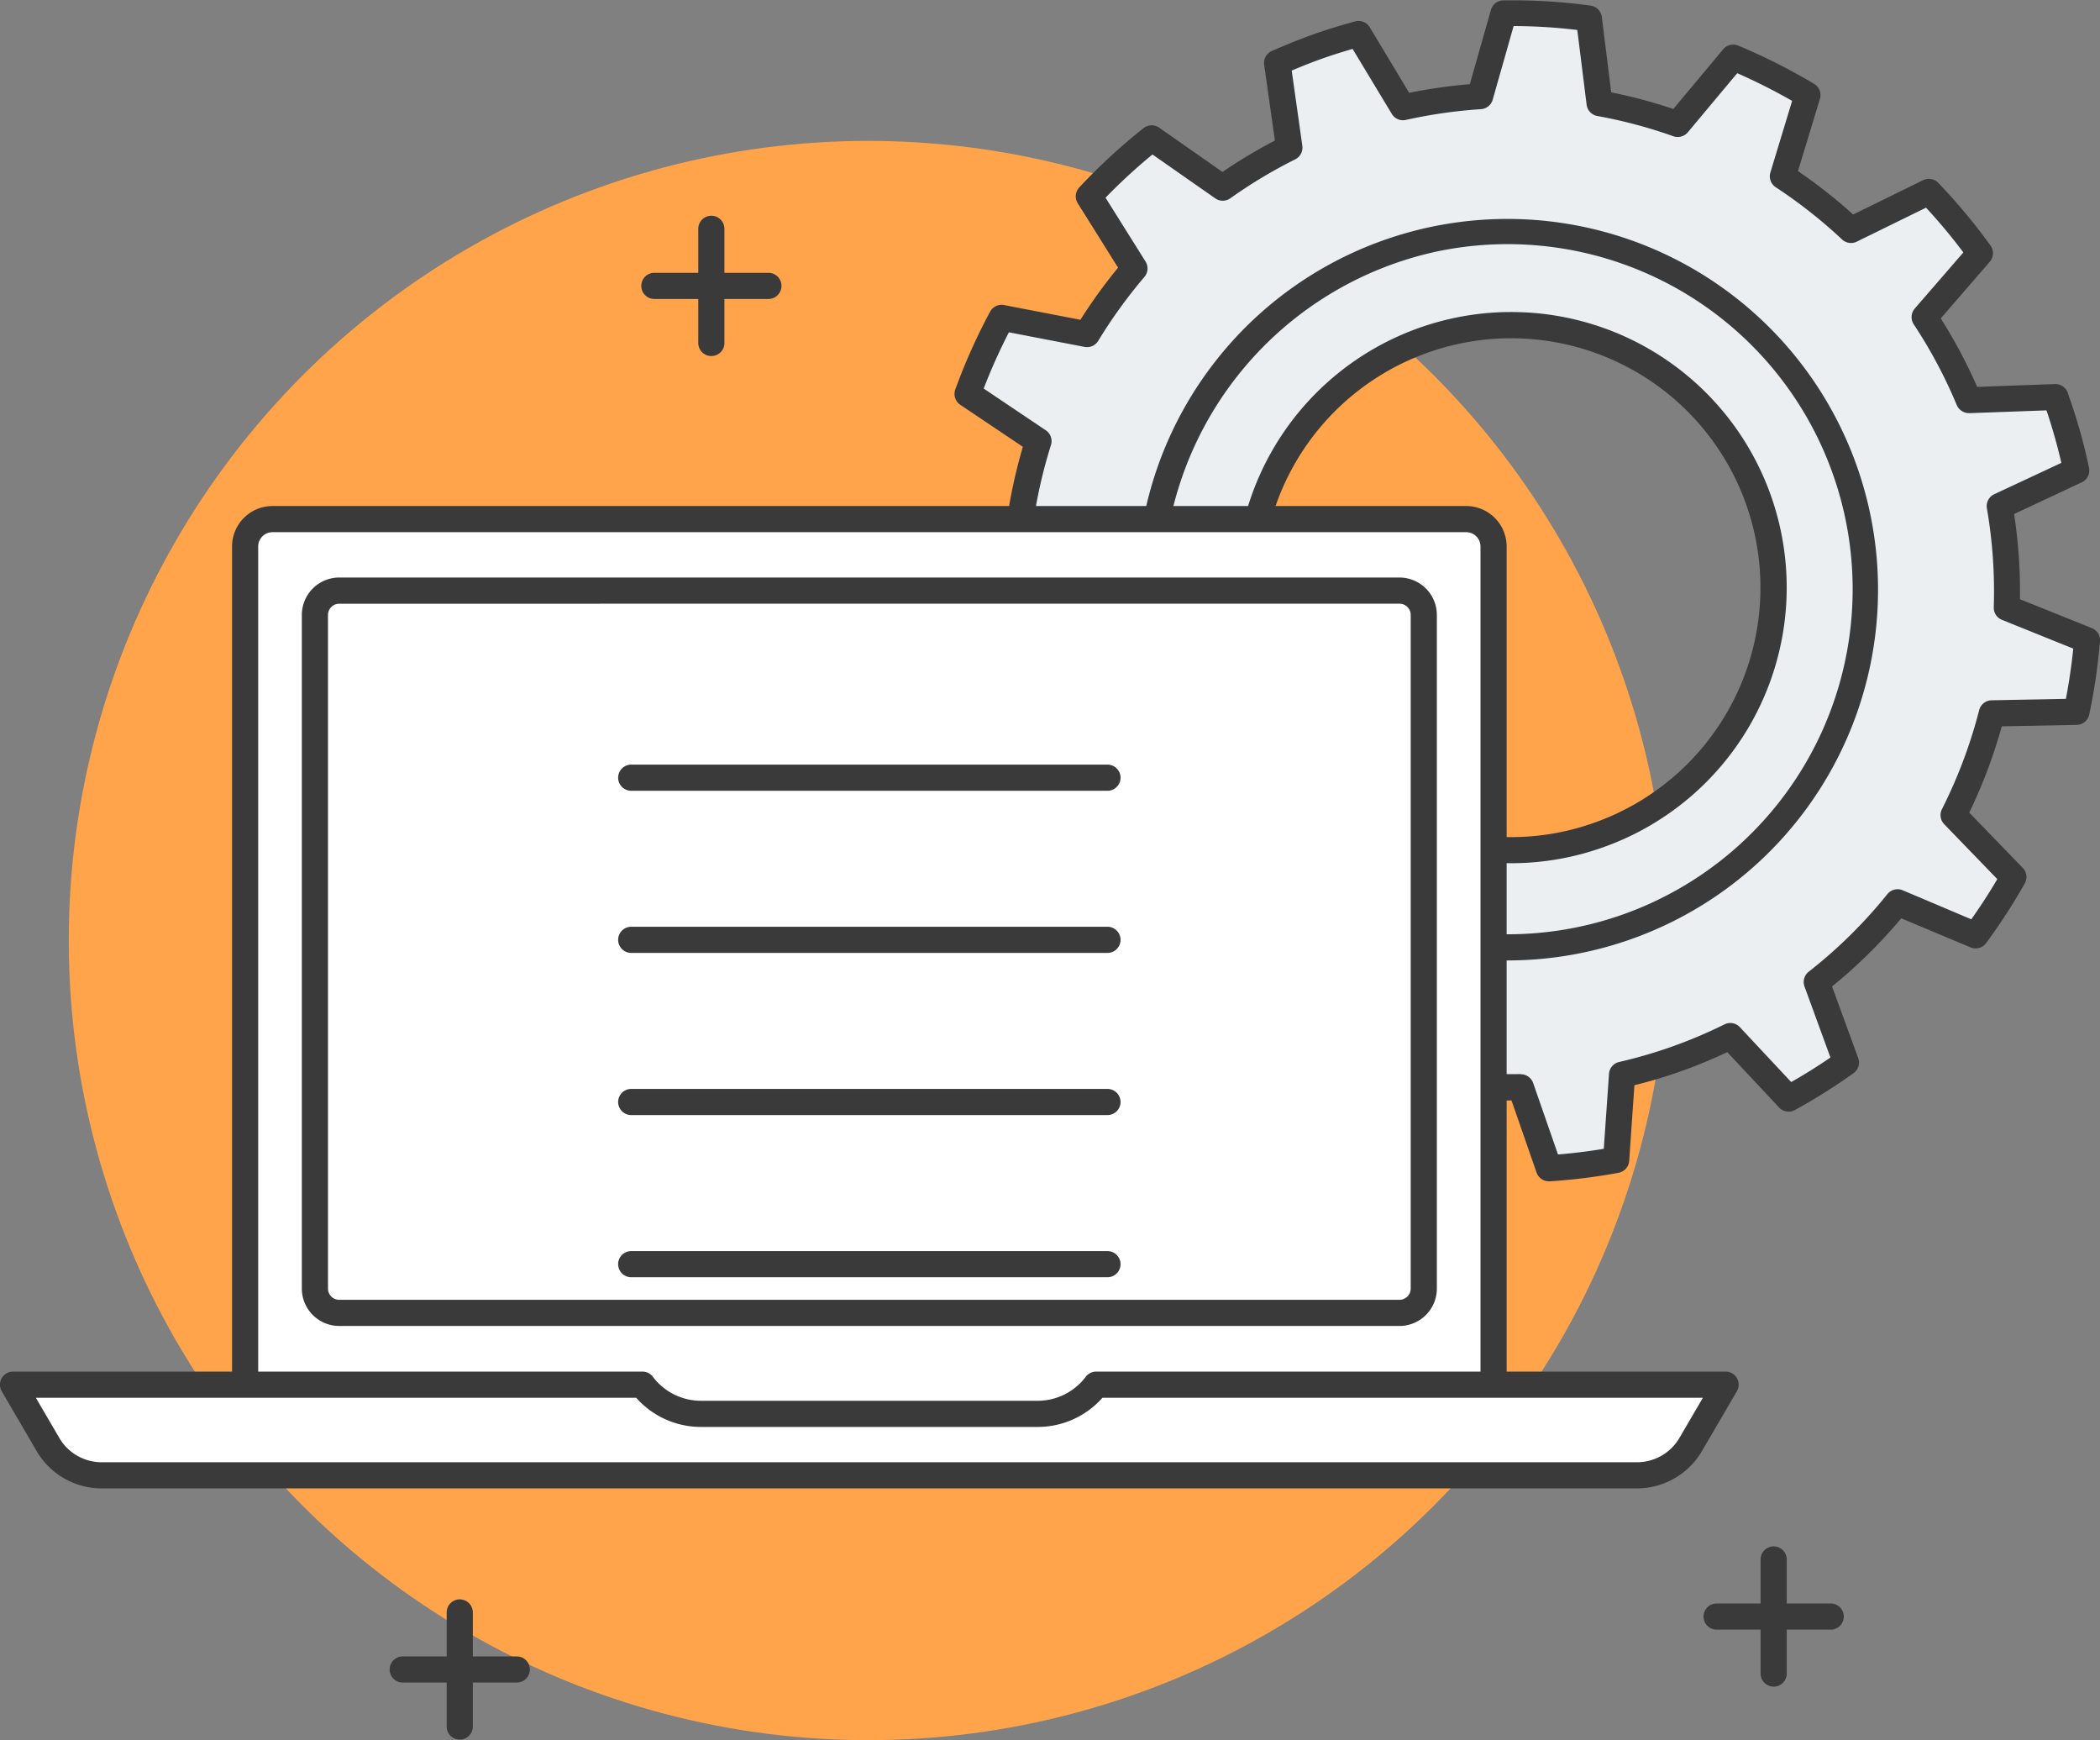 <svg xmlns="http://www.w3.org/2000/svg" width="80.318" height="66.542" viewBox="0 0 80.318 66.542">
  <rect x="0" y="0" width="80.318" height="66.542" fill="#808080" stroke="none"/>
  <g id="Content" transform="translate(-1223.611 -68.885)">
    <g id="Group_1077" data-name="Group 1077">
      <g id="Group_1076" data-name="Group 1076">
        <circle id="Ellipse_93" data-name="Ellipse 93" cx="30.577" cy="30.577" r="30.577" transform="translate(1226.241 74.273)" fill="#ffa44a"/>
      </g>
    </g>
    <g id="Group_1084" data-name="Group 1084">
      <g id="Group_1081" data-name="Group 1081">
        <g id="Group_1080" data-name="Group 1080">
          <g id="Group_1078" data-name="Group 1078">
            <path id="Path_476" data-name="Path 476" d="M1303.027,96.106a21.934,21.934,0,0,0,.4-2.739l-3.071-1.235a19.116,19.116,0,0,0-.271-3.886l2.931-1.372a21.547,21.547,0,0,0-.789-2.792l0-.012-3.322.12a19.135,19.135,0,0,0-1.691-3.175l2.12-2.448a21.687,21.687,0,0,0-1.955-2.35l-2.982,1.461a19.381,19.381,0,0,0-2.607-2.05l.946-3.116a22.6,22.6,0,0,0-2.841-1.43l-2.13,2.547a18.9,18.9,0,0,0-2.989-.8l-.405-3.245a21.609,21.609,0,0,0-3.262-.2l-.9,3.176a19.146,19.146,0,0,0-2.95.422l-1.693-2.813c-.529.146-1.056.3-1.575.49s-1.036.4-1.535.615l.461,3.256a19.077,19.077,0,0,0-2.551,1.531l-2.707-1.892a21.887,21.887,0,0,0-2.4,2.215l1.735,2.769a19.355,19.355,0,0,0-1.813,2.508l-3.258-.628a22.142,22.142,0,0,0-1.3,2.9l2.7,1.817a19.2,19.2,0,0,0-.723,3.235l6.211,14.586,8.654,6.47a18.894,18.894,0,0,0,4.316.411l1.076,3.1a22.237,22.237,0,0,0,2.57-.319l.222-3.258a18.432,18.432,0,0,0,4.141-1.475l2.231,2.386a21.969,21.969,0,0,0,2.2-1.38l-1.124-3.076a18.955,18.955,0,0,0,3.09-3.046l2.992,1.264a22.348,22.348,0,0,0,1.445-2.23l-2.293-2.366a19.3,19.3,0,0,0,1.463-3.89Zm-18.254,4.7a9.987,9.987,0,0,1-4.252.545l-9.592-1.753.576-9.878a10.037,10.037,0,1,1,13.268,11.086Z" fill="#ebeff2"/>
          </g>
          <g id="Group_1079" data-name="Group 1079">
            <path id="Path_477" data-name="Path 477" d="M1282.852,114.057a.5.5,0,0,1-.473-.336l-.958-2.755h-.013a19.514,19.514,0,0,1-4.052-.425.524.524,0,0,1-.195-.089l-8.655-6.47a.5.5,0,0,1-.16-.2l-6.211-14.586a.494.494,0,0,1-.035-.263,19.769,19.769,0,0,1,.632-2.962l-2.394-1.608a.5.5,0,0,1-.19-.586,22.582,22.582,0,0,1,1.33-2.972.5.5,0,0,1,.535-.255l2.92.563a19.837,19.837,0,0,1,1.441-1.993l-1.542-2.461a.5.5,0,0,1,.057-.607,22.425,22.425,0,0,1,2.456-2.265.5.5,0,0,1,.6-.02l2.421,1.693a19.53,19.53,0,0,1,2.006-1.2l-.411-2.9a.5.5,0,0,1,.3-.528c.51-.223,1.03-.436,1.568-.628s1.068-.352,1.609-.5a.5.5,0,0,1,.562.225l1.508,2.506a20.181,20.181,0,0,1,2.32-.332l.806-2.839a.5.5,0,0,1,.474-.364,21.994,21.994,0,0,1,3.338.2.5.5,0,0,1,.429.434l.359,2.883a19.469,19.469,0,0,1,2.376.635l1.908-2.283a.5.5,0,0,1,.576-.14,23.072,23.072,0,0,1,2.9,1.462.5.5,0,0,1,.223.575l-.839,2.761a19.979,19.979,0,0,1,2.109,1.66l2.675-1.311a.5.5,0,0,1,.58.1,22.24,22.24,0,0,1,2,2.4.5.5,0,0,1-.029.619l-1.874,2.165a19.681,19.681,0,0,1,1.393,2.619l2.979-.108a.509.509,0,0,1,.511.418,20.958,20.958,0,0,1,.787,2.781.5.5,0,0,1-.277.558l-2.588,1.212a19.773,19.773,0,0,1,.224,3.258l2.75,1.106a.5.5,0,0,1,.311.5,22.475,22.475,0,0,1-.411,2.8.5.5,0,0,1-.479.4l-2.866.055a19.738,19.738,0,0,1-1.245,3.3l2.048,2.114a.5.5,0,0,1,.075.594,22.509,22.509,0,0,1-1.477,2.28.5.5,0,0,1-.6.164L1296.328,104a19.525,19.525,0,0,1-2.647,2.606l1,2.738a.5.5,0,0,1-.18.58,22.568,22.568,0,0,1-2.246,1.41.5.5,0,0,1-.6-.1l-1.981-2.116c-.588.276-1.173.518-1.746.721a18.384,18.384,0,0,1-1.806.543l-.2,2.892a.5.5,0,0,1-.408.457,22.207,22.207,0,0,1-2.629.326Zm-1.076-4.094a.5.5,0,0,1,.473.335l.95,2.733c.586-.049,1.173-.121,1.751-.217l.2-2.867a.5.5,0,0,1,.387-.453,18.491,18.491,0,0,0,2.057-.6,18.728,18.728,0,0,0,1.975-.839.5.5,0,0,1,.586.107l1.964,2.1c.507-.29,1.008-.6,1.5-.94l-.992-2.715a.5.5,0,0,1,.161-.565,18.481,18.481,0,0,0,3.009-2.967.5.5,0,0,1,.584-.148l2.625,1.111c.347-.49.68-1,.995-1.537l-2.031-2.1a.5.5,0,0,1-.087-.572,18.79,18.79,0,0,0,1.425-3.789.5.5,0,0,1,.475-.377l2.841-.054c.125-.652.219-1.3.282-1.922l-2.727-1.1a.5.5,0,0,1-.313-.479,18.663,18.663,0,0,0-.263-3.785.5.5,0,0,1,.28-.539l2.568-1.2c-.159-.687-.35-1.36-.569-2.007l-2.952.107a.518.518,0,0,1-.479-.308,18.46,18.46,0,0,0-1.647-3.091.5.5,0,0,1,.039-.6l1.86-2.147a21.243,21.243,0,0,0-1.428-1.712l-2.65,1.3a.5.5,0,0,1-.561-.084,18.829,18.829,0,0,0-2.541-2,.5.5,0,0,1-.2-.564l.831-2.736a22.334,22.334,0,0,0-2.1-1.058l-1.891,2.262a.507.507,0,0,1-.552.149,18.479,18.479,0,0,0-2.911-.775.5.5,0,0,1-.406-.431l-.357-2.858a21.172,21.172,0,0,0-2.435-.15l-.8,2.816a.5.5,0,0,1-.449.362,18.853,18.853,0,0,0-2.872.412.5.5,0,0,1-.538-.23l-1.5-2.486c-.394.115-.787.238-1.174.375s-.778.294-1.155.454l.407,2.876a.5.5,0,0,1-.272.518,18.716,18.716,0,0,0-2.484,1.491.5.5,0,0,1-.576,0l-2.4-1.677a21.571,21.571,0,0,0-1.795,1.653l1.53,2.44a.5.5,0,0,1-.043.589,19.008,19.008,0,0,0-1.766,2.443.5.5,0,0,1-.523.233l-2.894-.558a21.812,21.812,0,0,0-.964,2.151l2.373,1.594a.5.5,0,0,1,.2.566,18.881,18.881,0,0,0-.684,3.017l6.1,14.335,8.458,6.323a18.958,18.958,0,0,0,4.095.378Zm-.36-8.07c-.312,0-.626-.014-.94-.042l-9.637-1.76a.5.5,0,0,1-.409-.521l.576-9.878a10.536,10.536,0,1,1,13.935,11.587h0A10.452,10.452,0,0,1,1281.416,101.893Zm-9.962-2.706,9.157,1.674a9.428,9.428,0,0,0,3.994-.523h0A9.535,9.535,0,1,0,1272,89.8Z" fill="#3a3a3a"/>
          </g>
        </g>
      </g>
      <g id="Group_1083" data-name="Group 1083">
        <g id="Group_1082" data-name="Group 1082">
          <path id="Path_478" data-name="Path 478" d="M1281.266,105.612a13.992,13.992,0,0,1-2.748-.272.494.494,0,0,1-.281-.164l-11.015-12.765a.5.5,0,0,1-.12-.3,14.177,14.177,0,1,1,14.164,13.5Zm-2.386-1.22a13.195,13.195,0,1,0-.267-25.9,13.282,13.282,0,0,0-10.52,13.394Z" fill="#3a3a3a"/>
        </g>
      </g>
    </g>
    <g id="Group_1105" data-name="Group 1105">
      <g id="Group_1096" data-name="Group 1096">
        <g id="Group_1086" data-name="Group 1086">
          <g id="Group_1085" data-name="Group 1085">
            <path id="Path_479" data-name="Path 479" d="M1250.505,122.974l-17.519-1.143V89.782a1.046,1.046,0,0,1,1.046-1.047h45.656a1.045,1.045,0,0,1,1.046,1.047v32.049Z" fill="#fff"/>
          </g>
        </g>
        <g id="Group_1088" data-name="Group 1088">
          <g id="Group_1087" data-name="Group 1087">
            <path id="Path_480" data-name="Path 480" d="M1280.735,122.331a.5.5,0,0,1-.5-.5V89.782a.548.548,0,0,0-.547-.547h-45.656a.547.547,0,0,0-.546.547v32.049a.5.5,0,0,1-1,0V89.782a1.548,1.548,0,0,1,1.546-1.547h45.656a1.549,1.549,0,0,1,1.547,1.547v32.049A.5.5,0,0,1,1280.735,122.331Z" fill="#3a3a3a"/>
          </g>
        </g>
        <g id="Group_1091" data-name="Group 1091">
          <g id="Group_1089" data-name="Group 1089">
            <path id="Rectangle_108" data-name="Rectangle 108" d="M.93,0H41.482a.929.929,0,0,1,.929.929V26.687a.93.93,0,0,1-.93.93H.929A.929.929,0,0,1,0,26.687V.93A.93.93,0,0,1,.93,0Z" transform="translate(1235.654 91.471)" fill="#fff"/>
          </g>
          <g id="Group_1090" data-name="Group 1090">
            <path id="Path_481" data-name="Path 481" d="M1277.136,119.588h-40.552a1.431,1.431,0,0,1-1.429-1.431V92.4a1.432,1.432,0,0,1,1.429-1.431h40.552a1.432,1.432,0,0,1,1.43,1.431v25.755A1.431,1.431,0,0,1,1277.136,119.588Zm-40.552-27.617a.43.43,0,0,0-.429.431v25.755a.43.43,0,0,0,.429.431h40.552a.431.431,0,0,0,.43-.431V92.4a.431.431,0,0,0-.43-.431Z" fill="#3a3a3a"/>
          </g>
        </g>
        <g id="Group_1095" data-name="Group 1095">
          <g id="Group_1094" data-name="Group 1094">
            <g id="Group_1092" data-name="Group 1092">
              <path id="Path_482" data-name="Path 482" d="M1265.536,121.831a2.778,2.778,0,0,1-2.22,1.115H1250.4a2.778,2.778,0,0,1-2.22-1.115h-24.073l1.369,2.344a2.4,2.4,0,0,0,2.031,1.124h58.7a2.4,2.4,0,0,0,2.031-1.124l1.369-2.344Z" fill="#fff"/>
            </g>
            <g id="Group_1093" data-name="Group 1093">
              <path id="Path_483" data-name="Path 483" d="M1286.209,125.8h-58.7a2.885,2.885,0,0,1-2.455-1.357l-1.377-2.358a.5.5,0,0,1,.432-.752h24.073a.5.5,0,0,1,.4.2,2.3,2.3,0,0,0,1.821.916h12.912a2.3,2.3,0,0,0,1.821-.916.5.5,0,0,1,.4-.2h24.073a.5.5,0,0,1,.432.752l-1.37,2.344A2.887,2.887,0,0,1,1286.209,125.8Zm-61.227-3.467.93,1.592a1.881,1.881,0,0,0,1.6.875h58.7a1.886,1.886,0,0,0,1.607-.889l.922-1.578h-22.965a3.3,3.3,0,0,1-2.457,1.116H1250.4a3.3,3.3,0,0,1-2.457-1.116Z" fill="#3a3a3a"/>
            </g>
          </g>
        </g>
      </g>
      <g id="Group_1098" data-name="Group 1098">
        <g id="Group_1097" data-name="Group 1097">
          <path id="Path_484" data-name="Path 484" d="M1265.968,99.123h-18.215a.5.5,0,0,1,0-1h18.215a.5.5,0,0,1,0,1Z" fill="#3a3a3a"/>
        </g>
      </g>
      <g id="Group_1100" data-name="Group 1100">
        <g id="Group_1099" data-name="Group 1099">
          <path id="Path_485" data-name="Path 485" d="M1265.968,105.323h-18.215a.5.5,0,0,1,0-1h18.215a.5.5,0,0,1,0,1Z" fill="#3a3a3a"/>
        </g>
      </g>
      <g id="Group_1102" data-name="Group 1102">
        <g id="Group_1101" data-name="Group 1101">
          <path id="Path_486" data-name="Path 486" d="M1265.968,111.524h-18.215a.5.5,0,0,1,0-1h18.215a.5.5,0,0,1,0,1Z" fill="#3a3a3a"/>
        </g>
      </g>
      <g id="Group_1104" data-name="Group 1104">
        <g id="Group_1103" data-name="Group 1103">
          <path id="Path_487" data-name="Path 487" d="M1265.968,117.725h-18.215a.5.5,0,0,1,0-1h18.215a.5.5,0,0,1,0,1Z" fill="#3a3a3a"/>
        </g>
      </g>
    </g>
    <g id="Group_1110" data-name="Group 1110">
      <g id="Group_1107" data-name="Group 1107">
        <g id="Group_1106" data-name="Group 1106">
          <path id="Path_488" data-name="Path 488" d="M1250.818,82.5a.5.5,0,0,0,.5-.5V77.635a.5.5,0,0,0-1,0V82A.5.5,0,0,0,1250.818,82.5Z" fill="#3a3a3a"/>
        </g>
      </g>
      <g id="Group_1109" data-name="Group 1109">
        <g id="Group_1108" data-name="Group 1108">
          <path id="Path_489" data-name="Path 489" d="M1248.637,80.317H1253a.5.5,0,0,0,0-1h-4.362a.5.5,0,0,0,0,1Z" fill="#3a3a3a"/>
        </g>
      </g>
    </g>
    <g id="Group_1115" data-name="Group 1115">
      <g id="Group_1112" data-name="Group 1112">
        <g id="Group_1111" data-name="Group 1111">
          <path id="Path_490" data-name="Path 490" d="M1241.195,135.406a.5.5,0,0,0,.5-.5v-4.363a.5.5,0,0,0-1,0v4.363A.5.5,0,0,0,1241.195,135.406Z" fill="#3a3a3a"/>
        </g>
      </g>
      <g id="Group_1114" data-name="Group 1114">
        <g id="Group_1113" data-name="Group 1113">
          <path id="Path_491" data-name="Path 491" d="M1239.014,133.224h4.362a.5.5,0,0,0,0-1h-4.362a.5.5,0,0,0,0,1Z" fill="#3a3a3a"/>
        </g>
      </g>
    </g>
    <g id="Group_1120" data-name="Group 1120">
      <g id="Group_1117" data-name="Group 1117">
        <g id="Group_1116" data-name="Group 1116">
          <path id="Path_492" data-name="Path 492" d="M1291.448,133.38a.5.5,0,0,0,.5-.5v-4.363a.5.5,0,0,0-1,0v4.363A.5.5,0,0,0,1291.448,133.38Z" fill="#3a3a3a"/>
        </g>
      </g>
      <g id="Group_1119" data-name="Group 1119">
        <g id="Group_1118" data-name="Group 1118">
          <path id="Path_493" data-name="Path 493" d="M1289.266,131.2h4.364a.5.5,0,0,0,0-1h-4.364a.5.5,0,0,0,0,1Z" fill="#3a3a3a"/>
        </g>
      </g>
    </g>
  </g>
</svg>
